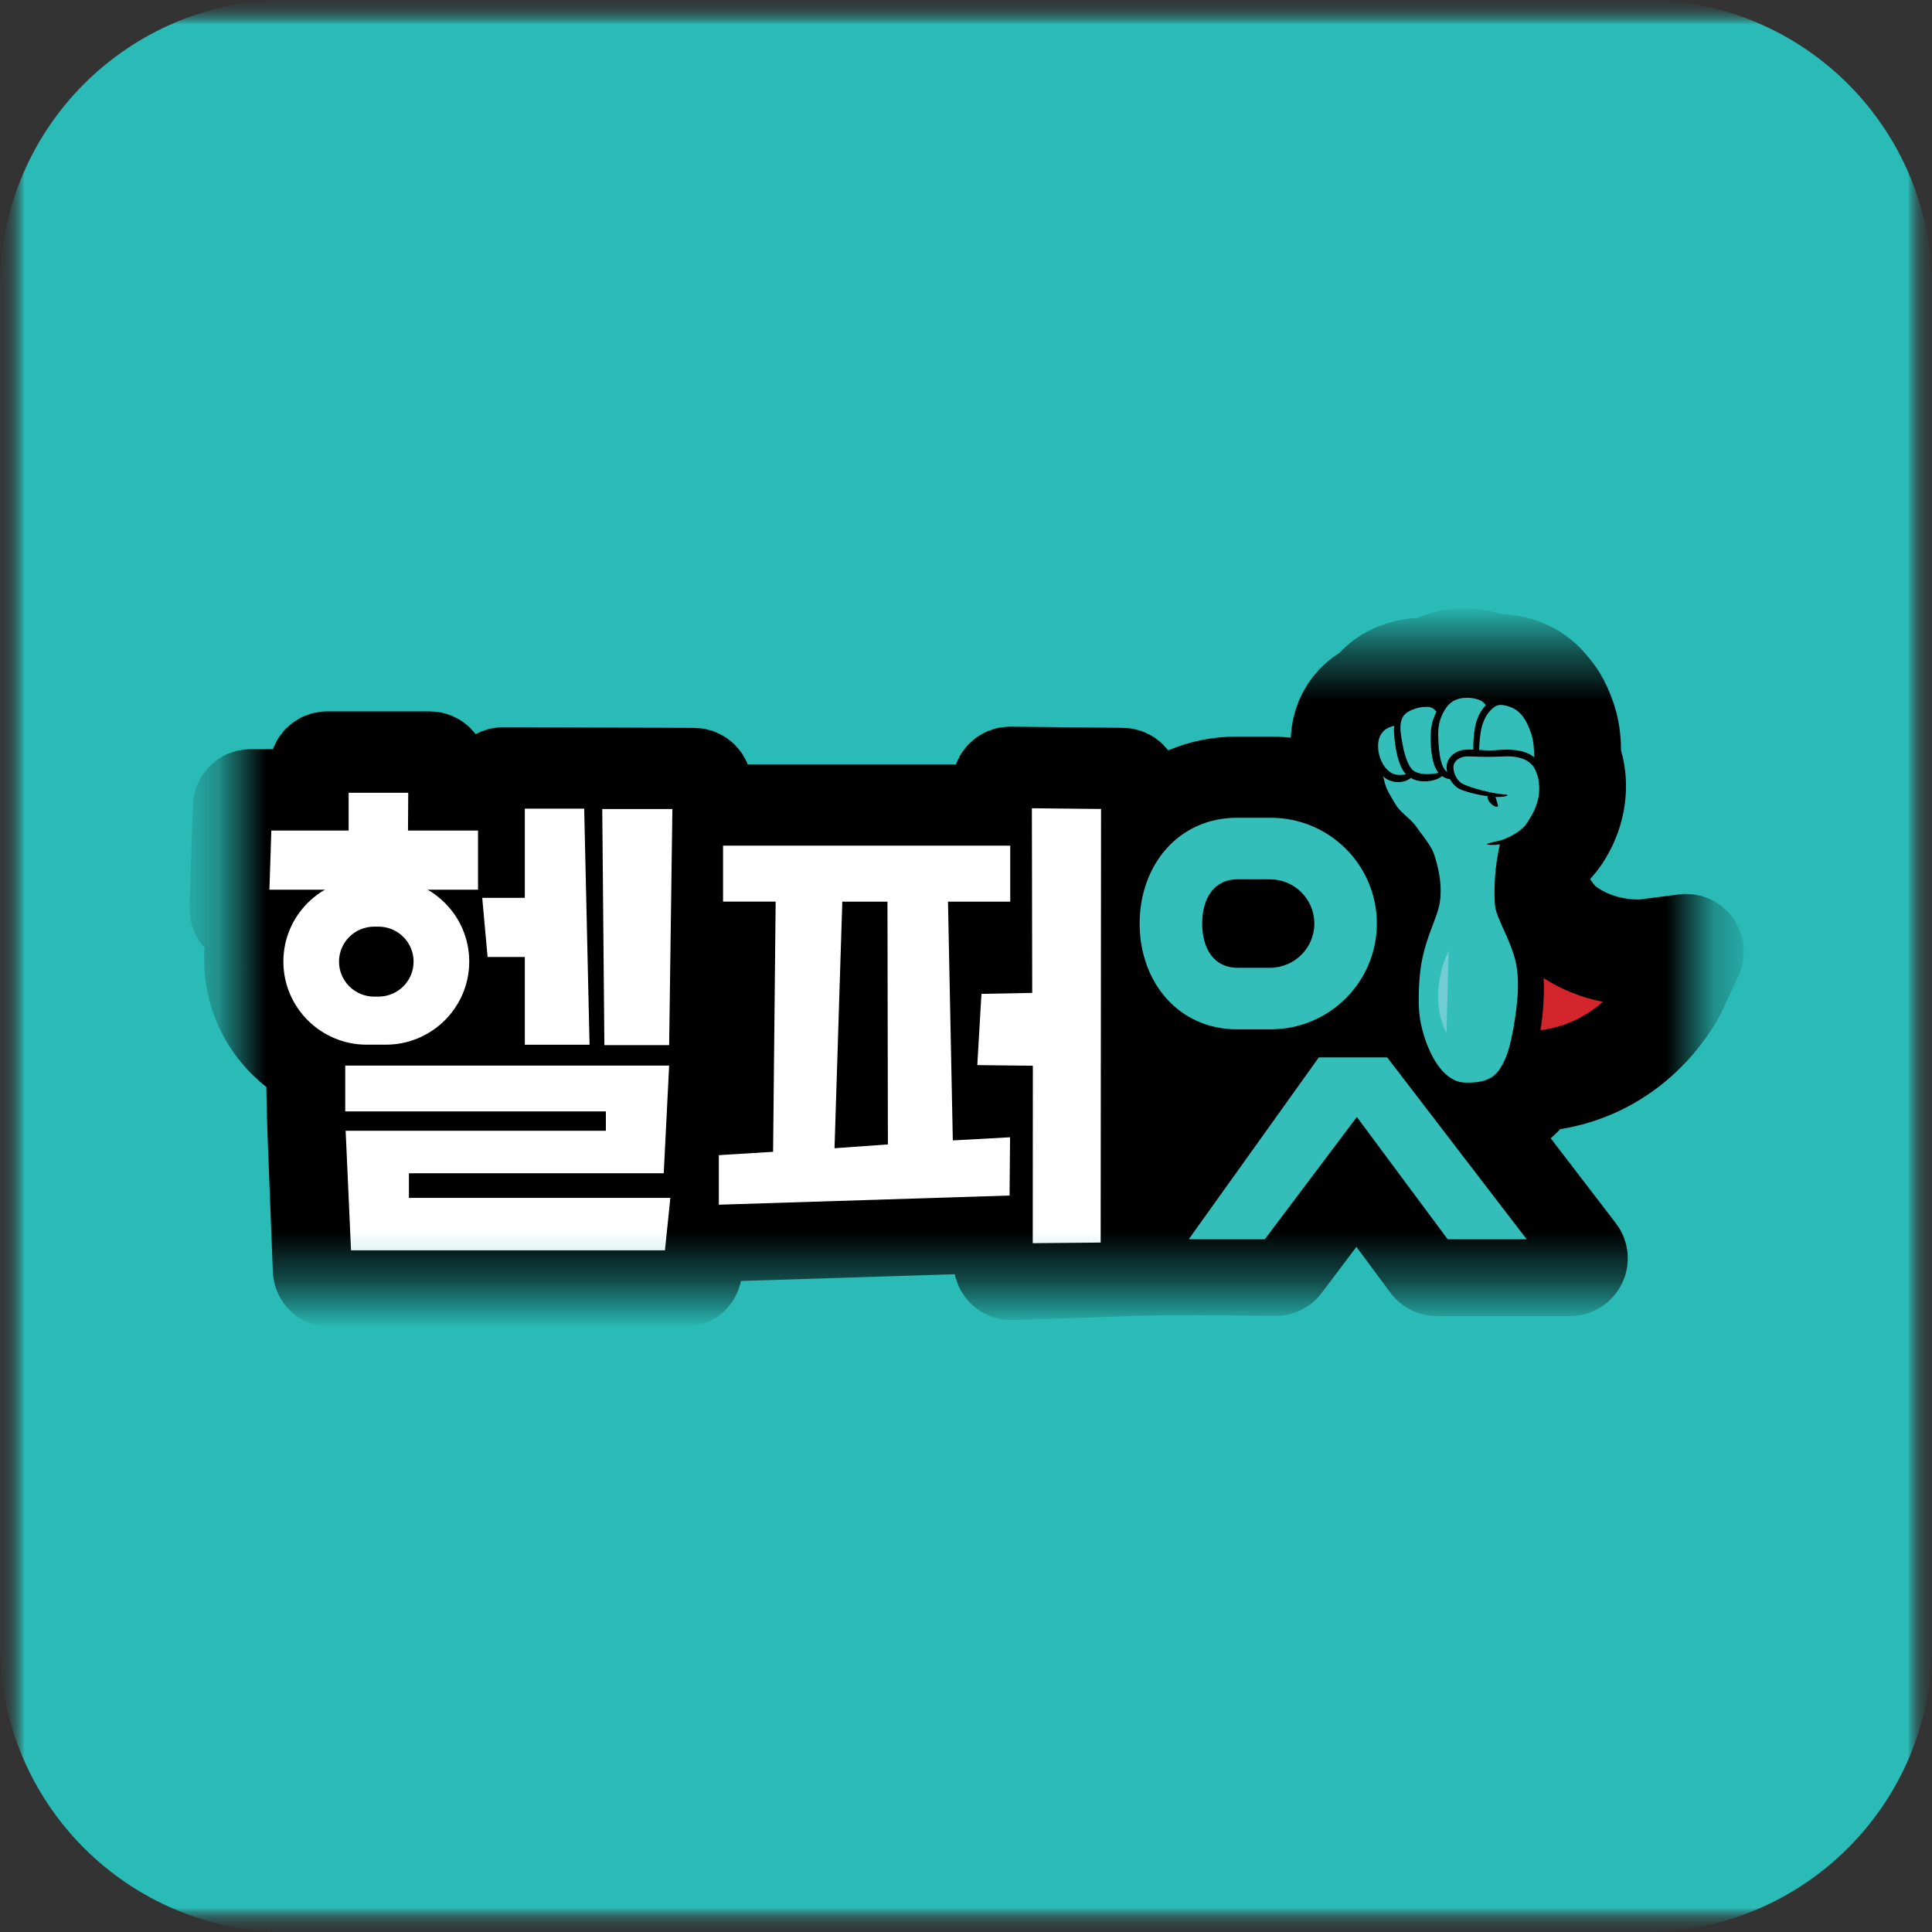 <svg width="40" height="40" viewBox="0 0 40 40" fill="none" xmlns="http://www.w3.org/2000/svg">
<rect x="0" y="0" width="40" height="40" fill="#333333" stroke="none"/>
<g clip-path="url(#clip0_3903_23226)">
<mask id="mask0_3903_23226" style="mask-type:luminance" maskUnits="userSpaceOnUse" x="0" y="0" width="40" height="40">
<path d="M40 0H0V40H40V0Z" fill="white"/>
</mask>
<g mask="url(#mask0_3903_23226)">
<mask id="mask1_3903_23226" style="mask-type:luminance" maskUnits="userSpaceOnUse" x="0" y="0" width="40" height="40">
<path d="M40 0H0V40H40V0Z" fill="white"/>
</mask>
<g mask="url(#mask1_3903_23226)">
<mask id="mask2_3903_23226" style="mask-type:luminance" maskUnits="userSpaceOnUse" x="0" y="0" width="40" height="40">
<path d="M40 0H0V40H40V0Z" fill="white"/>
</mask>
<g mask="url(#mask2_3903_23226)">
<mask id="mask3_3903_23226" style="mask-type:luminance" maskUnits="userSpaceOnUse" x="0" y="0" width="40" height="40">
<path d="M40 0H0V40H40V0Z" fill="white"/>
</mask>
<g mask="url(#mask3_3903_23226)">
<mask id="mask4_3903_23226" style="mask-type:luminance" maskUnits="userSpaceOnUse" x="0" y="0" width="40" height="40">
<path d="M40 0H0V40H40V0Z" fill="white"/>
</mask>
<g mask="url(#mask4_3903_23226)">
<path d="M0 5.938C0 2.658 2.658 0 5.938 0H34.062C37.342 0 40 2.658 40 5.938V34.062C40 37.342 37.342 40 34.062 40H5.938C2.658 40 0 37.342 0 34.062V5.938Z" fill="#2BBBB6"/>
<mask id="mask5_3903_23226" style="mask-type:luminance" maskUnits="userSpaceOnUse" x="4" y="13" width="32" height="14">
<path d="M35.234 13.438H4.766V26.606H35.234V13.438Z" fill="white"/>
</mask>
<g mask="url(#mask5_3903_23226)">
<path d="M34.076 19.615C34.068 19.616 33.192 19.72 32.423 19.14C32.295 19.043 32.052 18.789 31.763 18.137C31.8 18.015 31.828 17.92 31.867 17.798C31.888 17.784 31.908 17.771 31.926 17.757C32.134 17.609 32.312 17.402 32.438 17.162C32.559 16.936 32.636 16.683 32.657 16.438C32.681 16.194 32.651 15.944 32.57 15.714C32.563 15.693 32.559 15.67 32.56 15.648C32.563 15.545 32.562 15.436 32.551 15.316C32.537 15.168 32.512 15.036 32.469 14.906C32.433 14.801 32.389 14.675 32.316 14.537C32.263 14.435 32.196 14.338 32.12 14.25C31.983 14.073 31.818 13.938 31.623 13.849C31.445 13.768 31.274 13.726 31.096 13.716C31.038 13.713 30.978 13.716 30.92 13.723C30.883 13.704 30.846 13.689 30.807 13.676L30.785 13.669C30.598 13.609 30.411 13.585 30.209 13.597C30.008 13.611 29.816 13.667 29.65 13.764C29.615 13.784 29.577 13.792 29.538 13.791C29.382 13.782 29.224 13.801 29.057 13.848L29.042 13.852C28.889 13.899 28.69 13.977 28.503 14.158C28.471 14.191 28.439 14.226 28.409 14.265C28.391 14.287 28.369 14.307 28.342 14.32C28.227 14.378 28.122 14.457 28.033 14.553C27.846 14.754 27.734 15.028 27.722 15.321C27.712 15.516 27.742 15.71 27.807 15.89C27.81 15.911 27.813 15.933 27.816 15.955C27.826 16.03 27.84 16.103 27.855 16.175L27.87 16.238C27.897 16.351 27.93 16.491 28.005 16.649C28.061 16.765 28.12 16.866 28.176 16.957C27.676 16.518 27.021 16.25 26.305 16.25H25.608C24.881 16.25 24.239 16.533 23.769 17.003C23.645 17.127 23.434 17.039 23.434 16.864V16.265C23.434 16.157 23.347 16.069 23.239 16.069L20.917 16.045C20.807 16.043 20.717 16.131 20.717 16.24L20.719 16.629C20.719 16.737 20.631 16.825 20.522 16.825H14.757C14.647 16.825 14.559 16.735 14.56 16.626L14.565 16.269C14.566 16.16 14.478 16.07 14.368 16.07L10.421 16.055C10.313 16.055 10.225 16.142 10.225 16.25V16.314C10.225 16.422 10.136 16.51 10.028 16.51H9.288C9.178 16.51 9.09 16.422 9.091 16.313L9.093 15.925C9.093 15.816 9.004 15.728 8.896 15.728H6.773C6.665 15.728 6.577 15.816 6.577 15.924V16.314C6.577 16.422 6.488 16.51 6.38 16.51H5.188C5.082 16.51 4.995 16.594 4.992 16.7L4.922 18.811C4.918 18.921 5.007 19.014 5.119 19.014C5.25 19.014 5.341 19.138 5.306 19.263C5.254 19.459 5.227 19.662 5.227 19.867C5.227 20.737 5.702 21.497 6.409 21.906C6.47 21.941 6.51 22.005 6.51 22.076C6.51 22.076 6.513 22.796 6.537 23.421C6.561 24.046 6.648 26.291 6.648 26.291C6.652 26.396 6.739 26.479 6.844 26.479H14.169C14.27 26.479 14.354 26.402 14.364 26.303L14.424 25.72C14.434 25.622 14.515 25.547 14.613 25.544L20.538 25.357C20.649 25.354 20.742 25.442 20.742 25.552V26.137C20.742 26.246 20.831 26.334 20.939 26.333C20.939 26.333 22.362 26.286 23.427 26.247C24.492 26.209 26.406 26.247 26.406 26.247C26.467 26.247 26.526 26.219 26.564 26.169L27.93 24.357C28.008 24.252 28.167 24.252 28.246 24.358L29.591 26.169C29.628 26.219 29.687 26.249 29.749 26.249H32.504C32.667 26.249 32.759 26.063 32.661 25.934L30.729 23.415C30.642 23.301 30.702 23.137 30.841 23.106C30.91 23.09 30.975 23.072 31.039 23.049C31.343 22.942 31.605 22.716 31.759 22.433L31.764 22.425C31.973 22.418 32.176 22.392 32.366 22.348C34.034 21.971 34.713 20.578 34.742 20.52L35.086 19.788C35.152 19.648 35.036 19.49 34.883 19.51L34.076 19.615Z" fill="black" stroke="black" stroke-width="2" stroke-miterlimit="10"/>
<path d="M32.039 19.698C31.591 19.36 31.235 18.646 30.973 17.93C30.958 18.069 30.947 18.222 30.946 18.389C30.944 18.49 30.947 18.593 30.954 18.703C30.958 18.757 30.961 18.813 30.971 18.863C30.984 18.914 31.001 18.967 31.024 19.02C31.114 19.233 31.239 19.457 31.329 19.708C31.374 19.833 31.413 19.965 31.437 20.103C31.462 20.24 31.467 20.384 31.465 20.525C31.46 20.809 31.43 21.097 31.38 21.386C31.354 21.531 31.325 21.677 31.285 21.822V21.823C31.575 21.855 31.901 21.853 32.23 21.778C33.612 21.464 34.168 20.299 34.168 20.299C34.168 20.299 33.047 20.46 32.039 19.698Z" fill="#D4242C" stroke="black" stroke-miterlimit="10" stroke-linecap="round" stroke-linejoin="round"/>
<path d="M20.916 18.667V17.508H14.97V18.667H16.059L16.006 23.847L14.883 23.916V24.942L20.902 24.752L20.912 23.546L19.727 23.611L19.627 18.668H20.916V18.667ZM18.383 23.694L17.278 23.773L17.439 18.668H18.374L18.383 23.694Z" fill="white"/>
<path d="M25.611 21.389C24.401 21.389 23.523 20.439 23.523 19.128C23.523 17.819 24.402 16.867 25.611 16.867H26.307C27.559 16.867 28.577 17.881 28.577 19.128C28.577 20.375 27.559 21.389 26.307 21.389H25.611ZM25.628 18.283C25.009 18.283 24.96 18.93 24.96 19.128C24.96 19.327 25.009 19.974 25.628 19.974H26.291C26.76 19.974 27.14 19.595 27.14 19.128C27.14 18.662 26.759 18.283 26.29 18.283H25.628Z" fill="#34BEBA"/>
<path d="M26.308 16.931C27.523 16.931 28.506 17.911 28.506 19.121C28.506 20.331 27.523 21.311 26.308 21.311H25.612C24.397 21.311 23.595 20.331 23.595 19.121C23.595 17.911 24.398 16.931 25.612 16.931H26.308ZM25.629 20.037H26.292C26.801 20.037 27.212 19.627 27.212 19.121C27.212 18.615 26.801 18.205 26.292 18.205H25.629C25.12 18.205 24.89 18.615 24.89 19.121C24.89 19.627 25.12 20.037 25.629 20.037ZM26.308 16.789H25.612C24.36 16.789 23.453 17.769 23.453 19.121C23.453 20.471 24.361 21.453 25.612 21.453H26.308C27.598 21.453 28.649 20.407 28.649 19.121C28.649 17.834 27.599 16.789 26.308 16.789ZM25.629 19.895C25.09 19.895 25.032 19.354 25.032 19.121C25.032 18.888 25.09 18.346 25.629 18.346H26.292C26.721 18.346 27.07 18.694 27.07 19.121C27.07 19.548 26.721 19.895 26.292 19.895H25.629Z" fill="black"/>
<path d="M10.866 16.742V18.589H9.984L10.095 19.813H10.866V21.63H12.206L12.095 16.742H10.866Z" fill="white"/>
<path d="M21.364 16.734L21.371 20.557L20.32 20.577L20.234 22.052L21.384 22.065L21.382 25.739L22.788 25.726L22.796 16.749L21.364 16.734Z" fill="white"/>
<path d="M8.447 17.196L8.452 16.414H7.218V17.196H5.618L5.578 18.42H9.897V17.196H8.447Z" fill="white"/>
<path d="M13.854 21.638H12.513L12.469 16.75H13.921L13.854 21.638Z" fill="white"/>
<path d="M7.987 18.188H7.594C6.64 18.188 5.867 18.958 5.867 19.908C5.867 20.858 6.64 21.629 7.594 21.629H7.987C8.941 21.629 9.715 20.858 9.715 19.908C9.715 18.959 8.941 18.188 7.987 18.188ZM7.835 20.634H7.747C7.345 20.634 7.019 20.309 7.019 19.91C7.019 19.509 7.345 19.185 7.747 19.185H7.835C8.237 19.185 8.563 19.509 8.563 19.91C8.563 20.309 8.237 20.634 7.835 20.634Z" fill="white"/>
<path d="M29.942 25.728L28.095 23.243L26.225 25.728H24.477L27.272 21.82H28.758L31.756 25.728H29.942Z" fill="#34BEBA"/>
<path d="M28.72 21.892L31.608 25.658H29.973L28.092 23.126L26.186 25.658H24.611L27.305 21.892H28.72ZM28.791 21.75H28.722H27.308H27.234L27.191 21.81L24.497 25.576L24.336 25.8H24.612H26.187H26.258L26.301 25.743L28.094 23.363L29.861 25.741L29.903 25.8H29.975H31.609H31.897L31.722 25.571L28.834 21.805L28.791 21.75Z" fill="black"/>
<path d="M8.466 24.801V24.291H13.742L13.854 22.062H7.148V23.01H12.544V23.411H7.156L7.268 25.887H13.767L13.879 24.801H8.466Z" fill="white"/>
<path d="M31.375 15.164C31.401 15.287 31.429 15.452 31.425 15.618L31.375 15.164Z" fill="#34BEBA"/>
<path d="M31.428 15.609C31.345 15.606 31.346 15.555 31.344 15.49C31.345 15.426 31.337 15.165 31.379 15.157C31.426 15.145 31.51 15.406 31.509 15.481C31.513 15.552 31.505 15.612 31.428 15.609Z" fill="black"/>
<path d="M31.474 15.188C31.474 15.188 31.458 15.237 31.398 15.29L31.474 15.188Z" fill="#34BEBA"/>
<path d="M31.404 15.292C31.348 15.234 31.357 15.226 31.367 15.215C31.378 15.207 31.436 15.18 31.479 15.19C31.528 15.202 31.512 15.302 31.492 15.319C31.474 15.337 31.455 15.346 31.404 15.292Z" fill="black"/>
<path d="M31.473 17.267C31.811 17.045 32.005 16.542 31.933 16.15C31.93 16.135 31.927 16.118 31.923 16.102C31.921 16.098 31.923 16.094 31.921 16.089C31.905 16.007 31.881 15.916 31.836 15.833C31.843 15.658 31.844 15.474 31.81 15.301C31.8 15.233 31.787 15.166 31.765 15.102C31.696 14.902 31.614 14.713 31.431 14.585C31.332 14.514 31.125 14.441 30.994 14.47C30.926 14.485 30.866 14.516 30.813 14.559C30.742 14.471 30.643 14.4 30.531 14.372C30.238 14.298 29.988 14.372 29.844 14.577C29.821 14.61 29.801 14.645 29.782 14.68C29.721 14.616 29.647 14.562 29.565 14.548C29.409 14.522 29.207 14.57 29.076 14.655C28.975 14.722 28.92 14.83 28.898 14.945C28.799 14.95 28.697 14.972 28.618 15.034C28.458 15.159 28.427 15.366 28.454 15.552C28.461 15.601 28.478 15.658 28.501 15.713C28.507 15.733 28.515 15.755 28.524 15.776C28.532 15.956 28.586 16.167 28.625 16.297C28.66 16.41 28.783 16.61 28.847 16.711C28.965 16.896 29.137 16.977 29.271 17.163C29.409 17.355 29.573 17.547 29.631 17.716C29.69 17.885 29.822 18.349 29.737 18.74C29.667 19.061 29.394 19.511 29.331 20.193C29.305 20.468 29.304 20.711 29.315 20.919C29.343 21.44 29.691 22.491 30.349 22.489C31.001 22.511 31.11 22.197 31.205 22.031C31.369 21.747 31.523 20.83 31.503 20.271C31.478 19.589 31.043 19.061 31.014 18.74C30.966 18.169 31.061 17.643 31.108 17.433C31.296 17.387 31.399 17.316 31.473 17.267Z" fill="#34BEBA"/>
<path d="M31.95 15.927C31.939 15.897 31.923 15.87 31.907 15.845C31.917 15.724 31.926 15.58 31.912 15.416C31.903 15.331 31.889 15.241 31.859 15.148C31.829 15.06 31.796 14.97 31.749 14.879C31.721 14.826 31.679 14.761 31.621 14.697C31.554 14.607 31.469 14.526 31.356 14.473C31.267 14.434 31.172 14.402 31.066 14.397C31.012 14.394 30.951 14.405 30.902 14.425C30.876 14.435 30.852 14.446 30.829 14.46C30.814 14.47 30.819 14.466 30.814 14.47L30.809 14.466L30.808 14.463L30.799 14.455C30.779 14.436 30.76 14.418 30.737 14.401C30.693 14.367 30.641 14.338 30.587 14.319C30.476 14.283 30.369 14.269 30.253 14.275C30.139 14.283 30.022 14.319 29.925 14.387C29.877 14.421 29.835 14.462 29.8 14.506L29.777 14.536L29.77 14.547L29.757 14.567L29.753 14.563L29.736 14.548C29.724 14.54 29.714 14.533 29.702 14.526C29.656 14.497 29.596 14.475 29.541 14.47C29.434 14.458 29.33 14.473 29.232 14.5C29.134 14.53 29.038 14.57 28.956 14.649C28.917 14.687 28.887 14.733 28.864 14.78C28.853 14.804 28.844 14.826 28.836 14.852L28.829 14.873H28.825L28.782 14.879C28.748 14.885 28.713 14.893 28.681 14.906C28.612 14.93 28.55 14.974 28.503 15.025C28.406 15.129 28.366 15.265 28.36 15.389C28.355 15.514 28.376 15.642 28.427 15.757L28.436 15.777L28.439 15.818C28.442 15.848 28.444 15.877 28.449 15.906C28.457 15.964 28.467 16.021 28.48 16.078C28.507 16.189 28.528 16.299 28.581 16.411C28.631 16.516 28.688 16.609 28.745 16.703C28.799 16.799 28.884 16.892 28.964 16.961C29.044 17.034 29.118 17.097 29.175 17.17C29.289 17.328 29.417 17.482 29.498 17.628C29.518 17.665 29.535 17.7 29.548 17.737C29.562 17.777 29.573 17.817 29.585 17.856C29.608 17.936 29.625 18.012 29.639 18.087C29.697 18.387 29.683 18.642 29.623 18.822C29.552 19.052 29.394 19.375 29.302 19.794C29.255 20.002 29.23 20.233 29.222 20.476C29.215 20.717 29.212 20.981 29.272 21.249C29.33 21.514 29.424 21.784 29.578 22.038C29.657 22.163 29.751 22.286 29.877 22.385C29.999 22.486 30.169 22.555 30.34 22.553C30.495 22.557 30.663 22.544 30.821 22.486C30.98 22.429 31.117 22.304 31.192 22.165L31.247 22.066C31.264 22.034 31.285 21.994 31.298 21.958C31.328 21.886 31.349 21.814 31.37 21.741C31.41 21.597 31.44 21.451 31.466 21.306C31.516 21.016 31.547 20.729 31.551 20.445C31.553 20.304 31.549 20.16 31.523 20.022C31.499 19.884 31.46 19.753 31.415 19.628C31.325 19.377 31.2 19.153 31.11 18.94C31.087 18.886 31.07 18.834 31.057 18.782C31.047 18.734 31.044 18.676 31.04 18.622C31.033 18.514 31.03 18.409 31.032 18.309C31.033 18.109 31.049 17.926 31.069 17.765C31.078 17.684 31.09 17.611 31.1 17.541C31.104 17.516 31.108 17.492 31.113 17.468C31.131 17.463 31.15 17.46 31.17 17.456C31.288 17.428 31.422 17.363 31.546 17.275C31.675 17.182 31.785 17.05 31.864 16.9C31.944 16.75 31.997 16.582 32.011 16.412C32.035 16.243 32.008 16.076 31.95 15.927ZM30.388 15.519C30.297 15.517 30.196 15.543 30.112 15.598C30.028 15.655 29.965 15.744 29.952 15.848C29.948 15.896 29.952 15.943 29.962 15.987C29.952 15.977 29.941 15.967 29.931 15.956C29.855 15.882 29.813 15.707 29.793 15.511C29.787 15.463 29.783 15.395 29.779 15.316C29.776 15.235 29.771 15.146 29.786 15.05C29.798 14.957 29.827 14.856 29.875 14.763C29.924 14.668 29.985 14.582 30.07 14.527C30.241 14.414 30.476 14.439 30.613 14.485C30.639 14.495 30.661 14.507 30.683 14.519C30.691 14.526 30.701 14.533 30.71 14.541C30.723 14.553 30.743 14.575 30.762 14.6C30.641 14.726 30.57 14.889 30.539 15.056C30.51 15.212 30.502 15.367 30.503 15.52C30.465 15.519 30.426 15.517 30.388 15.519ZM28.598 15.751C28.545 15.636 28.517 15.48 28.54 15.346C28.56 15.209 28.655 15.104 28.748 15.066C28.795 15.045 28.836 15.034 28.866 15.025C28.861 15.066 28.859 15.107 28.86 15.148C28.867 15.272 28.881 15.382 28.898 15.492C28.934 15.706 28.998 15.892 29.076 15.992C29.087 16.008 29.101 16.019 29.113 16.032C29.098 16.034 29.081 16.036 29.064 16.039C28.98 16.049 28.87 16.052 28.775 15.981C28.726 15.947 28.649 15.87 28.598 15.751ZM29.212 15.9C29.156 15.829 29.089 15.668 29.049 15.463C29.015 15.263 28.945 15.009 29.049 14.836C29.098 14.754 29.202 14.706 29.297 14.673C29.393 14.641 29.488 14.631 29.566 14.636C29.601 14.638 29.63 14.648 29.657 14.659L29.667 14.666L29.693 14.687C29.709 14.702 29.726 14.717 29.741 14.734C29.69 14.831 29.656 14.933 29.639 15.029C29.619 15.137 29.62 15.238 29.62 15.32C29.622 15.404 29.626 15.475 29.632 15.527C29.642 15.632 29.66 15.733 29.69 15.824C29.704 15.869 29.724 15.913 29.749 15.953C29.759 15.971 29.773 15.987 29.786 16.002C29.749 16.008 29.704 16.017 29.65 16.022C29.585 16.029 29.506 16.032 29.424 16.018C29.338 16.001 29.257 15.968 29.212 15.9ZM31.336 15.527C31.261 15.52 31.154 15.516 31.03 15.527C30.91 15.541 30.784 15.539 30.628 15.527H30.624C30.627 15.377 30.641 15.224 30.671 15.083C30.694 14.987 30.725 14.895 30.775 14.816C30.822 14.741 30.892 14.665 30.956 14.626C31.021 14.587 31.091 14.589 31.174 14.608C31.252 14.626 31.326 14.658 31.382 14.693C31.494 14.77 31.561 14.872 31.602 14.95C31.644 15.028 31.675 15.113 31.704 15.195C31.729 15.273 31.743 15.354 31.752 15.432C31.761 15.519 31.763 15.602 31.765 15.68C31.726 15.649 31.687 15.622 31.645 15.604C31.521 15.546 31.412 15.534 31.336 15.527ZM31.076 17.397C30.989 17.421 30.784 17.458 30.785 17.479C30.785 17.49 30.889 17.506 31.054 17.48C31.05 17.497 31.047 17.513 31.043 17.53C31.029 17.599 31.013 17.675 31 17.756C30.973 17.917 30.953 18.102 30.945 18.306C30.94 18.408 30.94 18.514 30.945 18.626C30.949 18.682 30.949 18.737 30.96 18.801C30.973 18.86 30.992 18.919 31.015 18.975C31.104 19.201 31.222 19.421 31.306 19.665C31.497 20.147 31.429 20.717 31.335 21.285C31.279 21.567 31.227 21.856 31.071 22.099C31.003 22.221 30.902 22.31 30.772 22.358C30.641 22.405 30.496 22.419 30.347 22.414C30.066 22.416 29.852 22.195 29.712 21.967C29.571 21.731 29.48 21.473 29.424 21.221C29.367 20.97 29.37 20.72 29.377 20.482C29.386 20.243 29.408 20.023 29.452 19.824C29.539 19.422 29.692 19.109 29.767 18.862C29.835 18.66 29.85 18.377 29.79 18.063C29.776 17.984 29.756 17.903 29.733 17.821C29.721 17.78 29.709 17.737 29.695 17.695C29.679 17.649 29.657 17.604 29.635 17.563C29.539 17.394 29.417 17.25 29.299 17.084C29.232 16.998 29.148 16.927 29.072 16.858C28.994 16.788 28.931 16.721 28.88 16.631C28.825 16.541 28.769 16.448 28.723 16.354C28.683 16.273 28.661 16.172 28.637 16.073C28.649 16.085 28.664 16.097 28.675 16.106C28.817 16.212 29.001 16.205 29.098 16.168C29.149 16.148 29.182 16.131 29.207 16.106C29.269 16.14 29.333 16.161 29.391 16.17C29.499 16.187 29.596 16.175 29.673 16.155C29.75 16.136 29.807 16.106 29.843 16.079C29.848 16.075 29.85 16.072 29.854 16.067C29.919 16.111 29.978 16.13 30.018 16.13C30.059 16.204 30.114 16.272 30.19 16.32C30.277 16.367 30.347 16.384 30.424 16.407C30.572 16.448 30.708 16.473 30.826 16.487C31.063 16.52 31.221 16.483 31.215 16.463C31.211 16.446 31.067 16.452 30.842 16.401C30.73 16.377 30.599 16.344 30.461 16.299C30.395 16.276 30.312 16.248 30.261 16.216C30.209 16.182 30.163 16.124 30.133 16.061C30.103 15.997 30.086 15.923 30.093 15.862C30.1 15.804 30.14 15.746 30.193 15.713C30.248 15.678 30.317 15.659 30.387 15.66C30.426 15.66 30.476 15.662 30.506 15.663C30.536 15.665 30.7 15.672 30.912 15.669C31.027 15.668 31.15 15.658 31.247 15.66C31.336 15.662 31.405 15.676 31.43 15.682C31.477 15.692 31.526 15.706 31.576 15.73C31.645 15.763 31.711 15.816 31.761 15.892C31.783 15.926 31.82 16.008 31.846 16.109C31.873 16.229 31.876 16.363 31.856 16.494C31.826 16.642 31.775 16.77 31.718 16.869C31.584 17.104 31.566 17.11 31.471 17.189C31.38 17.27 31.164 17.374 31.076 17.397Z" fill="black"/>
<path d="M31.016 16.687C30.957 16.677 30.893 16.569 30.859 16.453L31.016 16.687Z" fill="#34BEBA"/>
<path d="M30.859 16.452C30.939 16.432 30.948 16.462 30.962 16.497C30.969 16.514 30.979 16.561 30.992 16.599C31.003 16.64 31.014 16.664 31.016 16.686C31.014 16.696 30.999 16.706 30.973 16.701C30.949 16.698 30.921 16.683 30.898 16.664C30.851 16.628 30.818 16.576 30.809 16.554C30.79 16.51 30.785 16.47 30.859 16.452Z" fill="black"/>
<path d="M29.994 19.688C29.994 19.688 29.531 20.536 29.947 21.391L29.994 19.688Z" fill="#72CCD3"/>
</g>
</g>
</g>
</g>
</g>
</g>
</g>
<defs>
<clipPath id="clip0_3903_23226">
<rect width="40" height="40" fill="white"/>
</clipPath>
</defs>
</svg>
